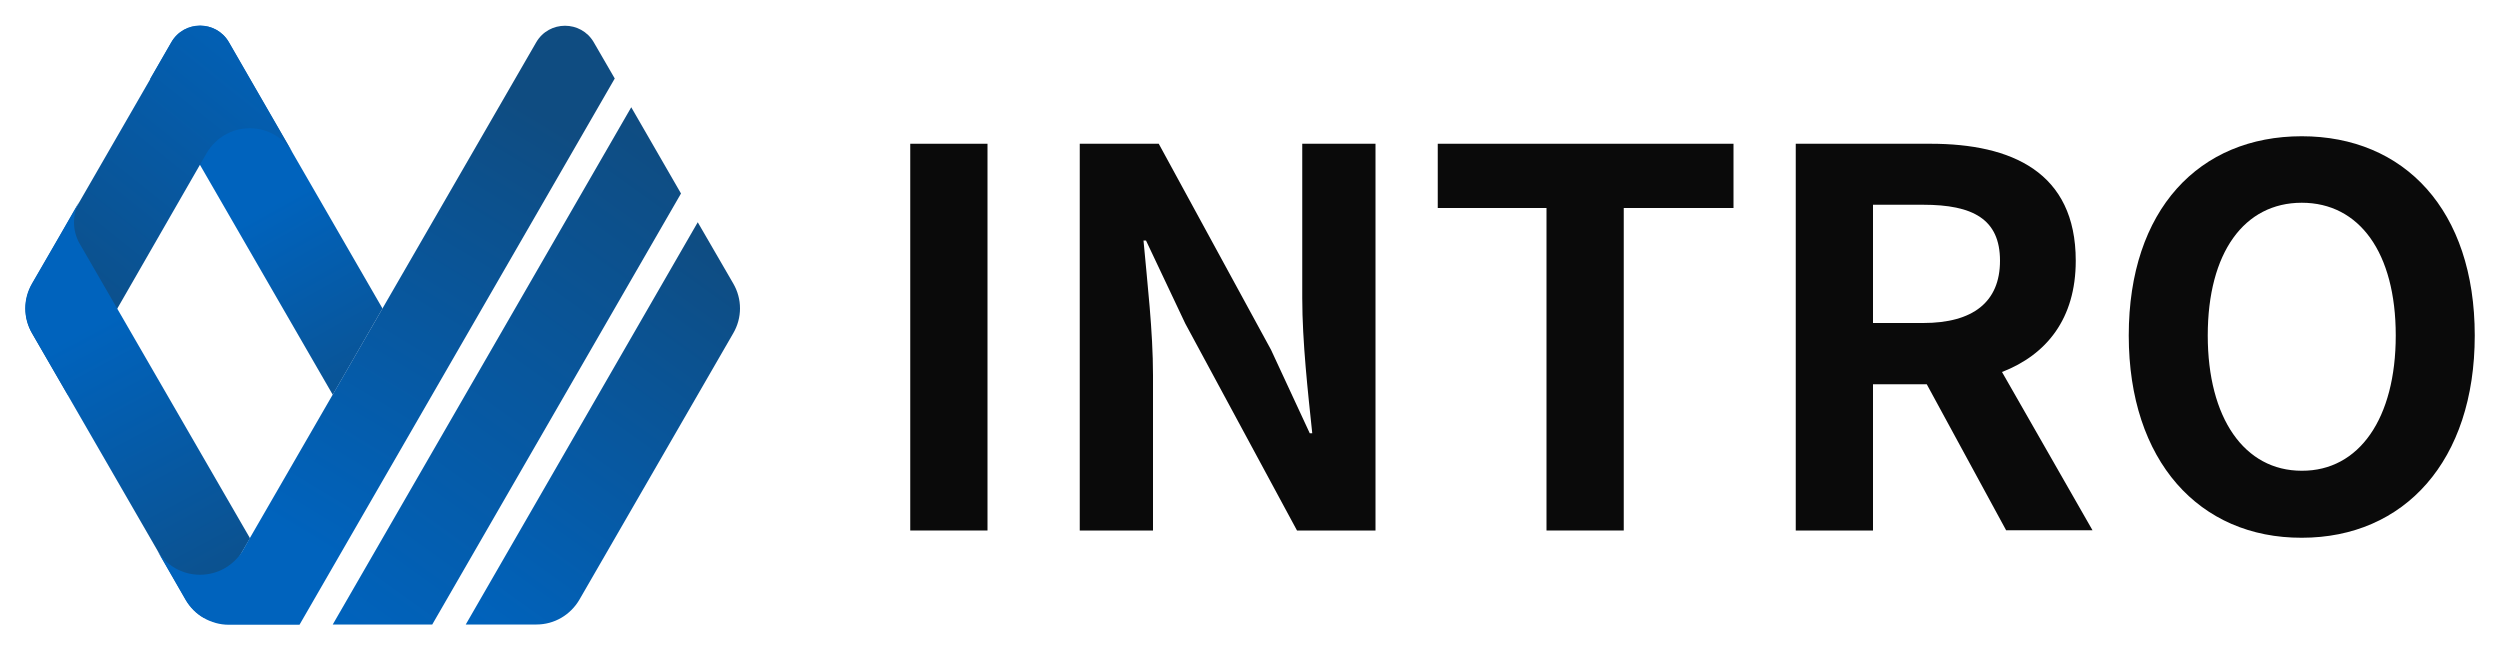 <?xml version="1.0" encoding="utf-8"?>
<!-- Generator: Adobe Illustrator 21.0.2, SVG Export Plug-In . SVG Version: 6.00 Build 0)  -->
<svg version="1.1" xmlns="http://www.w3.org/2000/svg" xmlns:xlink="http://www.w3.org/1999/xlink" x="0px" y="0px"
	 viewBox="0 0 1000 260" style="enable-background:new 0 0 1000 260;" xml:space="preserve">
<style type="text/css">
	.st0{display:none;}
	.st1{display:inline;}
	.st2{fill:url(#SVGID_1_);}
	.st3{fill:url(#SVGID_2_);}
	.st4{fill:url(#SVGID_3_);}
	.st5{fill:url(#SVGID_4_);}
	.st6{fill:url(#SVGID_5_);}
	.st7{fill:url(#SVGID_6_);}
	.st8{fill:#FFFFFF;}
	.st9{fill:url(#SVGID_7_);}
	.st10{fill:url(#SVGID_8_);}
	.st11{fill:url(#SVGID_9_);}
	.st12{fill:url(#SVGID_10_);}
	.st13{fill:url(#SVGID_11_);}
	.st14{fill:url(#SVGID_12_);}
	.st15{fill:#0A0A0A;}
</style>
<g id="bs" class="st0">
	<g class="st1">
		<g>
			<polygon points="-355.6,-171.4 -286.7,-52 -631.1,544.5 -768.9,544.5 			"/>
			<path d="M-263.7-12.3l49,84.9c12.3,21.3,12.3,47.6,0,68.9l-212.8,368.6c-12.3,21.3-35,34.4-59.7,34.4h-98L-263.7-12.3z"/>
			<path d="M-992.3-261.6l-29.1,50.4l252.6,437.5L-700,107l-212.8-368.6C-930.5-292.2-974.7-292.2-992.3-261.6z"/>
			<path d="M-890.2-222.3l-22.7-39.2c-17.7-30.6-61.9-30.6-79.5,0l-192.9,334.2c-12.3,21.3-12.3,47.6,0,68.9l49,84.9l193.4-335
				c12-20.1,34-33.6,59.1-33.6c25.1,0,47.1,13.5,59.2,33.6L-890.2-222.3z"/>
			<path d="M-1120.1,15.7c-4.3-8.6-6.8-18-6.8-28c0-10,2.5-19.5,6.8-28l-27.1,47l0,0l-38,65.9c-12.3,21.3-12.3,47.6,0,68.9
				l212.8,368.6c6.2,10.7,14.9,19.3,25.2,25.2l63.6-110.1L-1120.1,15.7z"/>
			<path d="M-407.7-261.6c-17.7-30.6-61.9-30.6-79.5,0l-396.5,686.8l-10.1,17.5c-12.1,19.8-33.9,33-58.8,33
				c-24.9,0-46.7-13.2-58.8-32.9l38.9,67.3c6.2,10.7,14.9,19.3,25.2,25.2c10.3,5.9,22.1,9.2,34.4,9.2h98l436.3-755.6L-407.7-261.6z"
				/>
		</g>
	</g>
</g>
<g id="Layer_7" class="st0">
	<g class="st1">
		<linearGradient id="SVGID_1_" gradientUnits="userSpaceOnUse" x1="-756.982" y1="553.842" x2="-276.793" y2="-115.212">
			<stop  offset="0" style="stop-color:#0063BD"/>
			<stop  offset="1" style="stop-color:#0F4C81"/>
		</linearGradient>
		<polygon class="st2" points="-355.5,-171.7 -286.5,-52.3 -631.4,545 -769.3,545 		"/>
		<linearGradient id="SVGID_2_" gradientUnits="userSpaceOnUse" x1="-567.157" y1="558.089" x2="-193.677" y2="37.714">
			<stop  offset="0" style="stop-color:#0063BD"/>
			<stop  offset="1" style="stop-color:#0F4C81"/>
		</linearGradient>
		<path class="st3" d="M-263.6-12.4l49.1,85c12.3,21.3,12.3,47.6,0,69l-213.1,369c-12.3,21.3-35.1,34.5-59.7,34.5h-98.1L-263.6-12.4
			z"/>
		<linearGradient id="SVGID_3_" gradientUnits="userSpaceOnUse" x1="-852.882" y1="-37.288" x2="-650.585" y2="324.397">
			<stop  offset="0" style="stop-color:#0063BD"/>
			<stop  offset="1" style="stop-color:#0F4C81"/>
		</linearGradient>
		<path class="st4" d="M-993-262l-29.1,50.5l252.9,438l69-119.5l-213.1-369C-931.1-292.7-975.3-292.7-993-262z"/>
		<linearGradient id="SVGID_4_" gradientUnits="userSpaceOnUse" x1="-816.17" y1="-301.776" x2="-1187.049" y2="161.055">
			<stop  offset="0" style="stop-color:#0063BD"/>
			<stop  offset="1" style="stop-color:#0F4C81"/>
		</linearGradient>
		<path class="st5" d="M-890.7-222.7l-22.7-39.3c-17.7-30.7-61.9-30.7-79.6,0l-193.1,334.5c-12.3,21.3-12.3,47.6,0,69l49.1,85
			L-943.5-109c12-20.1,34.1-33.6,59.2-33.6c25.2,0,47.2,13.5,59.2,33.6L-890.7-222.7z"/>
		<linearGradient id="SVGID_5_" gradientUnits="userSpaceOnUse" x1="-1109.268" y1="133.921" x2="-873.254" y2="578.364">
			<stop  offset="0" style="stop-color:#0063BD"/>
			<stop  offset="1" style="stop-color:#0F4C81"/>
		</linearGradient>
		<path class="st6" d="M-1120.9,15.6c-4.3-8.6-6.8-18.1-6.8-28.1c0-10,2.5-19.5,6.8-28.1l-27.2,47.1l0,0l-38.1,66
			c-12.3,21.3-12.3,47.6,0,69l213.1,369c6.2,10.7,14.9,19.3,25.2,25.2l63.6-110.2L-1120.9,15.6z"/>
		<linearGradient id="SVGID_6_" gradientUnits="userSpaceOnUse" x1="-857.963" y1="402.026" x2="-505.474" y2="-180.347">
			<stop  offset="0" style="stop-color:#0063BD"/>
			<stop  offset="1" style="stop-color:#0F4C81"/>
		</linearGradient>
		<path class="st7" d="M-407.6-262c-17.7-30.7-61.9-30.7-79.6,0l-397,687.6l-10.1,17.5c-12.1,19.8-33.9,33-58.9,33
			c-24.9,0-46.7-13.2-58.8-33l38.9,67.4c6.2,10.7,14.9,19.3,25.2,25.2c10.3,6,22.2,9.2,34.5,9.2h98.1l436.8-756.5L-407.6-262z"/>
	</g>
</g>
<g id="ws" class="st0">
	<g class="st1">
		<g>
			<polygon class="st8" points="-355.6,-171.4 -286.7,-52 -631.1,544.5 -768.9,544.5 			"/>
			<path class="st8" d="M-263.7-12.3l49,84.9c12.3,21.3,12.3,47.6,0,68.9l-212.8,368.6c-12.3,21.3-35,34.4-59.7,34.4h-98
				L-263.7-12.3z"/>
			<path class="st8" d="M-992.3-261.6l-29.1,50.4l252.6,437.5L-700,107l-212.8-368.6C-930.5-292.2-974.7-292.2-992.3-261.6z"/>
			<path class="st8" d="M-890.2-222.3l-22.7-39.2c-17.7-30.6-61.9-30.6-79.5,0l-192.9,334.2c-12.3,21.3-12.3,47.6,0,68.9l49,84.9
				l193.4-335c12-20.1,34-33.6,59.1-33.6c25.1,0,47.1,13.5,59.2,33.6L-890.2-222.3z"/>
			<path class="st8" d="M-1120.1,15.7c-4.3-8.6-6.8-18-6.8-28c0-10,2.5-19.5,6.8-28l-27.1,47l0,0l-38,65.9
				c-12.3,21.3-12.3,47.6,0,68.9l212.8,368.6c6.2,10.7,14.9,19.3,25.2,25.2l63.6-110.1L-1120.1,15.7z"/>
			<path class="st8" d="M-407.7-261.6c-17.7-30.6-61.9-30.6-79.5,0l-396.5,686.8l-10.1,17.5c-12.1,19.8-33.9,33-58.8,33
				c-24.9,0-46.7-13.2-58.8-32.9l38.9,67.3c6.2,10.7,14.9,19.3,25.2,25.2c10.3,5.9,22.1,9.2,34.4,9.2h98l436.3-755.6L-407.7-261.6z"
				/>
		</g>
	</g>
</g>
<g id="st">
	<g>
		<g>
			<linearGradient id="SVGID_7_" gradientUnits="userSpaceOnUse" x1="136.649" y1="252.327" x2="275.239" y2="59.228">
				<stop  offset="0" style="stop-color:#0063BD"/>
				<stop  offset="1" style="stop-color:#0F4C81"/>
			</linearGradient>
			<polygon class="st9" points="252.5,42.9 272.4,77.4 172.9,249.8 133.1,249.8 			"/>
			<linearGradient id="SVGID_8_" gradientUnits="userSpaceOnUse" x1="191.435" y1="253.553" x2="299.228" y2="103.365">
				<stop  offset="0" style="stop-color:#0063BD"/>
				<stop  offset="1" style="stop-color:#0F4C81"/>
			</linearGradient>
			<path class="st10" d="M279.1,88.9l14.2,24.5c3.6,6.2,3.6,13.7,0,19.9l-61.5,106.5c-3.6,6.2-10.1,10-17.2,10h-28.3L279.1,88.9z"/>
			<linearGradient id="SVGID_9_" gradientUnits="userSpaceOnUse" x1="108.971" y1="81.718" x2="167.357" y2="186.106">
				<stop  offset="0" style="stop-color:#0063BD"/>
				<stop  offset="1" style="stop-color:#0F4C81"/>
			</linearGradient>
			<path class="st11" d="M68.5,16.9l-8.4,14.6l73,126.4l19.9-34.5L91.5,16.9C86.4,8,73.6,8,68.5,16.9z"/>
			<linearGradient id="SVGID_10_" gradientUnits="userSpaceOnUse" x1="119.566" y1="5.383" x2="12.525" y2="138.963">
				<stop  offset="0" style="stop-color:#0063BD"/>
				<stop  offset="1" style="stop-color:#0F4C81"/>
			</linearGradient>
			<path class="st12" d="M98.1,28.2l-6.5-11.3c-5.1-8.8-17.9-8.8-23,0l-55.7,96.6c-3.6,6.2-3.6,13.7,0,19.9l14.2,24.5L82.8,61
				c3.5-5.8,9.8-9.7,17.1-9.7c7.3,0,13.6,3.9,17.1,9.7L98.1,28.2z"/>
			<linearGradient id="SVGID_11_" gradientUnits="userSpaceOnUse" x1="34.974" y1="131.131" x2="103.091" y2="259.405">
				<stop  offset="0" style="stop-color:#0063BD"/>
				<stop  offset="1" style="stop-color:#0F4C81"/>
			</linearGradient>
			<path class="st13" d="M31.6,97c-1.3-2.5-2-5.2-2-8.1c0-2.9,0.7-5.6,2-8.1l-7.8,13.6l0,0l-11,19c-3.6,6.2-3.6,13.7,0,19.9
				l61.5,106.5c1.8,3.1,4.3,5.6,7.3,7.3l18.4-31.8L31.6,97z"/>
			<linearGradient id="SVGID_12_" gradientUnits="userSpaceOnUse" x1="107.504" y1="208.511" x2="209.238" y2="40.429">
				<stop  offset="0" style="stop-color:#0063BD"/>
				<stop  offset="1" style="stop-color:#0F4C81"/>
			</linearGradient>
			<path class="st14" d="M237.5,16.9c-5.1-8.8-17.9-8.8-23,0L99.9,215.3l-2.9,5.1c-3.5,5.7-9.8,9.5-17,9.5c-7.2,0-13.5-3.8-17-9.5
				l11.2,19.5c1.8,3.1,4.3,5.6,7.3,7.3c3,1.7,6.4,2.7,10,2.7h28.3L245.9,31.4L237.5,16.9z"/>
		</g>
		<g>
			<path class="st15" d="M364.1,57.5H395v154.7h-30.9V57.5z"/>
			<path class="st15" d="M431.9,57.5h31.6l44.9,82.4l15.5,33.4h1c-1.7-16.1-4-36.6-4-54.1V57.5h29.3v154.7h-31.4l-44.7-82.8
				l-15.7-33.2h-1c1.5,16.7,3.8,36.2,3.8,53.9v62.1h-29.3V57.5z"/>
			<path class="st15" d="M618.6,83.2h-43.5V57.5h118.3v25.7h-43.9v129h-30.9V83.2z"/>
			<path class="st15" d="M802.5,212.2l-31.8-58.5h-21.5v58.5h-30.9V57.5h53.9c32.4,0,58.1,11.3,58.1,46.8
				c0,23.2-11.7,37.6-29.5,44.5l36.2,63.3H802.5z M749.2,129.2h20.1c19.9,0,30.7-8.4,30.7-24.9c0-16.7-10.9-22.4-30.7-22.4h-20.1
				V129.2z"/>
			<path class="st15" d="M851.5,134.2c0-50.4,28.2-79.7,69.2-79.7c41,0,69.2,29.5,69.2,79.7s-28.2,80.9-69.2,80.9
				C879.7,215.2,851.5,184.4,851.5,134.2z M958.3,134.2c0-33.2-14.6-53.1-37.6-53.1c-23,0-37.6,19.9-37.6,53.1
				c0,33,14.6,54.1,37.6,54.1C943.7,188.4,958.3,167.3,958.3,134.2z"/>
		</g>
	</g>
</g>
<g id="bst" class="st0">
	<g class="st1">
		<g>
			<polygon points="-947.5,42.9 -927.6,77.4 -1027.1,249.8 -1066.9,249.8 			"/>
			<path d="M-920.9,88.9l14.2,24.5c3.6,6.2,3.6,13.7,0,19.9l-61.5,106.5c-3.6,6.2-10.1,10-17.2,10h-28.3L-920.9,88.9z"/>
			<path d="M-1131.5,16.9l-8.4,14.6l73,126.4l19.9-34.5l-61.5-106.5C-1113.6,8-1126.4,8-1131.5,16.9z"/>
			<path d="M-1101.9,28.2l-6.5-11.3c-5.1-8.8-17.9-8.8-23,0l-55.7,96.6c-3.6,6.2-3.6,13.7,0,19.9l14.2,24.5l55.9-96.8
				c3.5-5.8,9.8-9.7,17.1-9.7c7.3,0,13.6,3.9,17.1,9.7L-1101.9,28.2z"/>
			<path d="M-1168.4,97c-1.3-2.5-2-5.2-2-8.1c0-2.9,0.7-5.6,2-8.1l-7.8,13.6l0,0l-11,19c-3.6,6.2-3.6,13.7,0,19.9l61.5,106.5
				c1.8,3.1,4.3,5.6,7.3,7.3l18.4-31.8L-1168.4,97z"/>
			<path d="M-962.5,16.9c-5.1-8.8-17.9-8.8-23,0l-114.6,198.4l-2.9,5.1c-3.5,5.7-9.8,9.5-17,9.5c-7.2,0-13.5-3.8-17-9.5l11.2,19.5
				c1.8,3.1,4.3,5.6,7.3,7.3c3,1.7,6.4,2.7,10,2.7h28.3l126.1-218.3L-962.5,16.9z"/>
		</g>
		<g>
			<path class="st15" d="M-835.9,57.5h30.9v154.7h-30.9V57.5z"/>
			<path class="st15" d="M-768.1,57.5h31.6l44.9,82.4l15.5,33.4h1c-1.7-16.1-4-36.6-4-54.1V57.5h29.3v154.7h-31.4l-44.7-82.8
				l-15.7-33.2h-1c1.5,16.7,3.8,36.2,3.8,53.9v62.1h-29.3V57.5z"/>
			<path class="st15" d="M-581.4,83.2h-43.5V57.5h118.3v25.7h-43.9v129h-30.9V83.2z"/>
			<path class="st15" d="M-397.5,212.2l-31.8-58.5h-21.5v58.5h-30.9V57.5h53.9c32.4,0,58.1,11.3,58.1,46.8
				c0,23.2-11.7,37.6-29.5,44.5l36.2,63.3H-397.5z M-450.8,129.2h20.1c19.9,0,30.7-8.4,30.7-24.9c0-16.7-10.9-22.4-30.7-22.4h-20.1
				V129.2z"/>
			<path class="st15" d="M-348.5,134.2c0-50.4,28.2-79.7,69.2-79.7c41,0,69.2,29.5,69.2,79.7s-28.2,80.9-69.2,80.9
				C-320.3,215.2-348.5,184.4-348.5,134.2z M-241.7,134.2c0-33.2-14.6-53.1-37.6-53.1c-23,0-37.6,19.9-37.6,53.1
				c0,33,14.6,54.1,37.6,54.1C-256.3,188.4-241.7,167.3-241.7,134.2z"/>
		</g>
	</g>
</g>
<g id="bt" class="st0">
	<g class="st1">
		<g>
			<path class="st15" d="M-1189.9,8.9h48.4v242.2h-48.4V8.9z"/>
			<path class="st15" d="M-1083.7,8.9h49.4l70.4,129l24.2,52.4h1.6c-2.6-25.2-6.2-57.3-6.2-84.8V8.9h45.8v242.2h-49.1l-70.1-129.6
				l-24.6-52h-1.6c2.3,26.2,5.9,56.6,5.9,84.5v97.2h-45.8V8.9z"/>
			<path class="st15" d="M-791.4,49.1h-68.1V8.9h185.3v40.3H-743v202h-48.4V49.1z"/>
			<path class="st15" d="M-503.4,251.1l-49.8-91.7h-33.7v91.7h-48.4V8.9h84.5c50.7,0,91,17.7,91,73.3c0,36.3-18.3,58.9-46.2,69.7
				l56.6,99.2H-503.4z M-586.9,121.2h31.4c31.1,0,48.1-13.1,48.1-39c0-26.2-17-35-48.1-35h-31.4V121.2z"/>
			<path class="st15" d="M-426.8,129c0-78.9,44.2-124.7,108.4-124.7c64.2,0,108.3,46.2,108.3,124.7s-44.2,126.7-108.3,126.7
				C-382.6,255.7-426.8,207.6-426.8,129z M-259.5,129c0-52-22.9-83.1-58.9-83.1c-36,0-58.9,31.1-58.9,83.1
				c0,51.7,22.9,84.8,58.9,84.8C-282.4,213.8-259.5,180.7-259.5,129z"/>
		</g>
	</g>
</g>
<g id="wt" class="st0">
	<g class="st1">
		<g>
			<path class="st8" d="M-1189.9,8.9h48.4v242.2h-48.4V8.9z"/>
			<path class="st8" d="M-1083.7,8.9h49.4l70.4,129l24.2,52.4h1.6c-2.6-25.2-6.2-57.3-6.2-84.8V8.9h45.8v242.2h-49.1l-70.1-129.6
				l-24.6-52h-1.6c2.3,26.2,5.9,56.6,5.9,84.5v97.2h-45.8V8.9z"/>
			<path class="st8" d="M-791.4,49.1h-68.1V8.9h185.3v40.3H-743v202h-48.4V49.1z"/>
			<path class="st8" d="M-503.4,251.1l-49.8-91.7h-33.7v91.7h-48.4V8.9h84.5c50.7,0,91,17.7,91,73.3c0,36.3-18.3,58.9-46.2,69.7
				l56.6,99.2H-503.4z M-586.9,121.2h31.4c31.1,0,48.1-13.1,48.1-39c0-26.2-17-35-48.1-35h-31.4V121.2z"/>
			<path class="st8" d="M-426.8,129c0-78.9,44.2-124.7,108.4-124.7c64.2,0,108.3,46.2,108.3,124.7s-44.2,126.7-108.3,126.7
				C-382.6,255.7-426.8,207.6-426.8,129z M-259.5,129c0-52-22.9-83.1-58.9-83.1c-36,0-58.9,31.1-58.9,83.1
				c0,51.7,22.9,84.8,58.9,84.8C-282.4,213.8-259.5,180.7-259.5,129z"/>
		</g>
	</g>
</g>
</svg>
